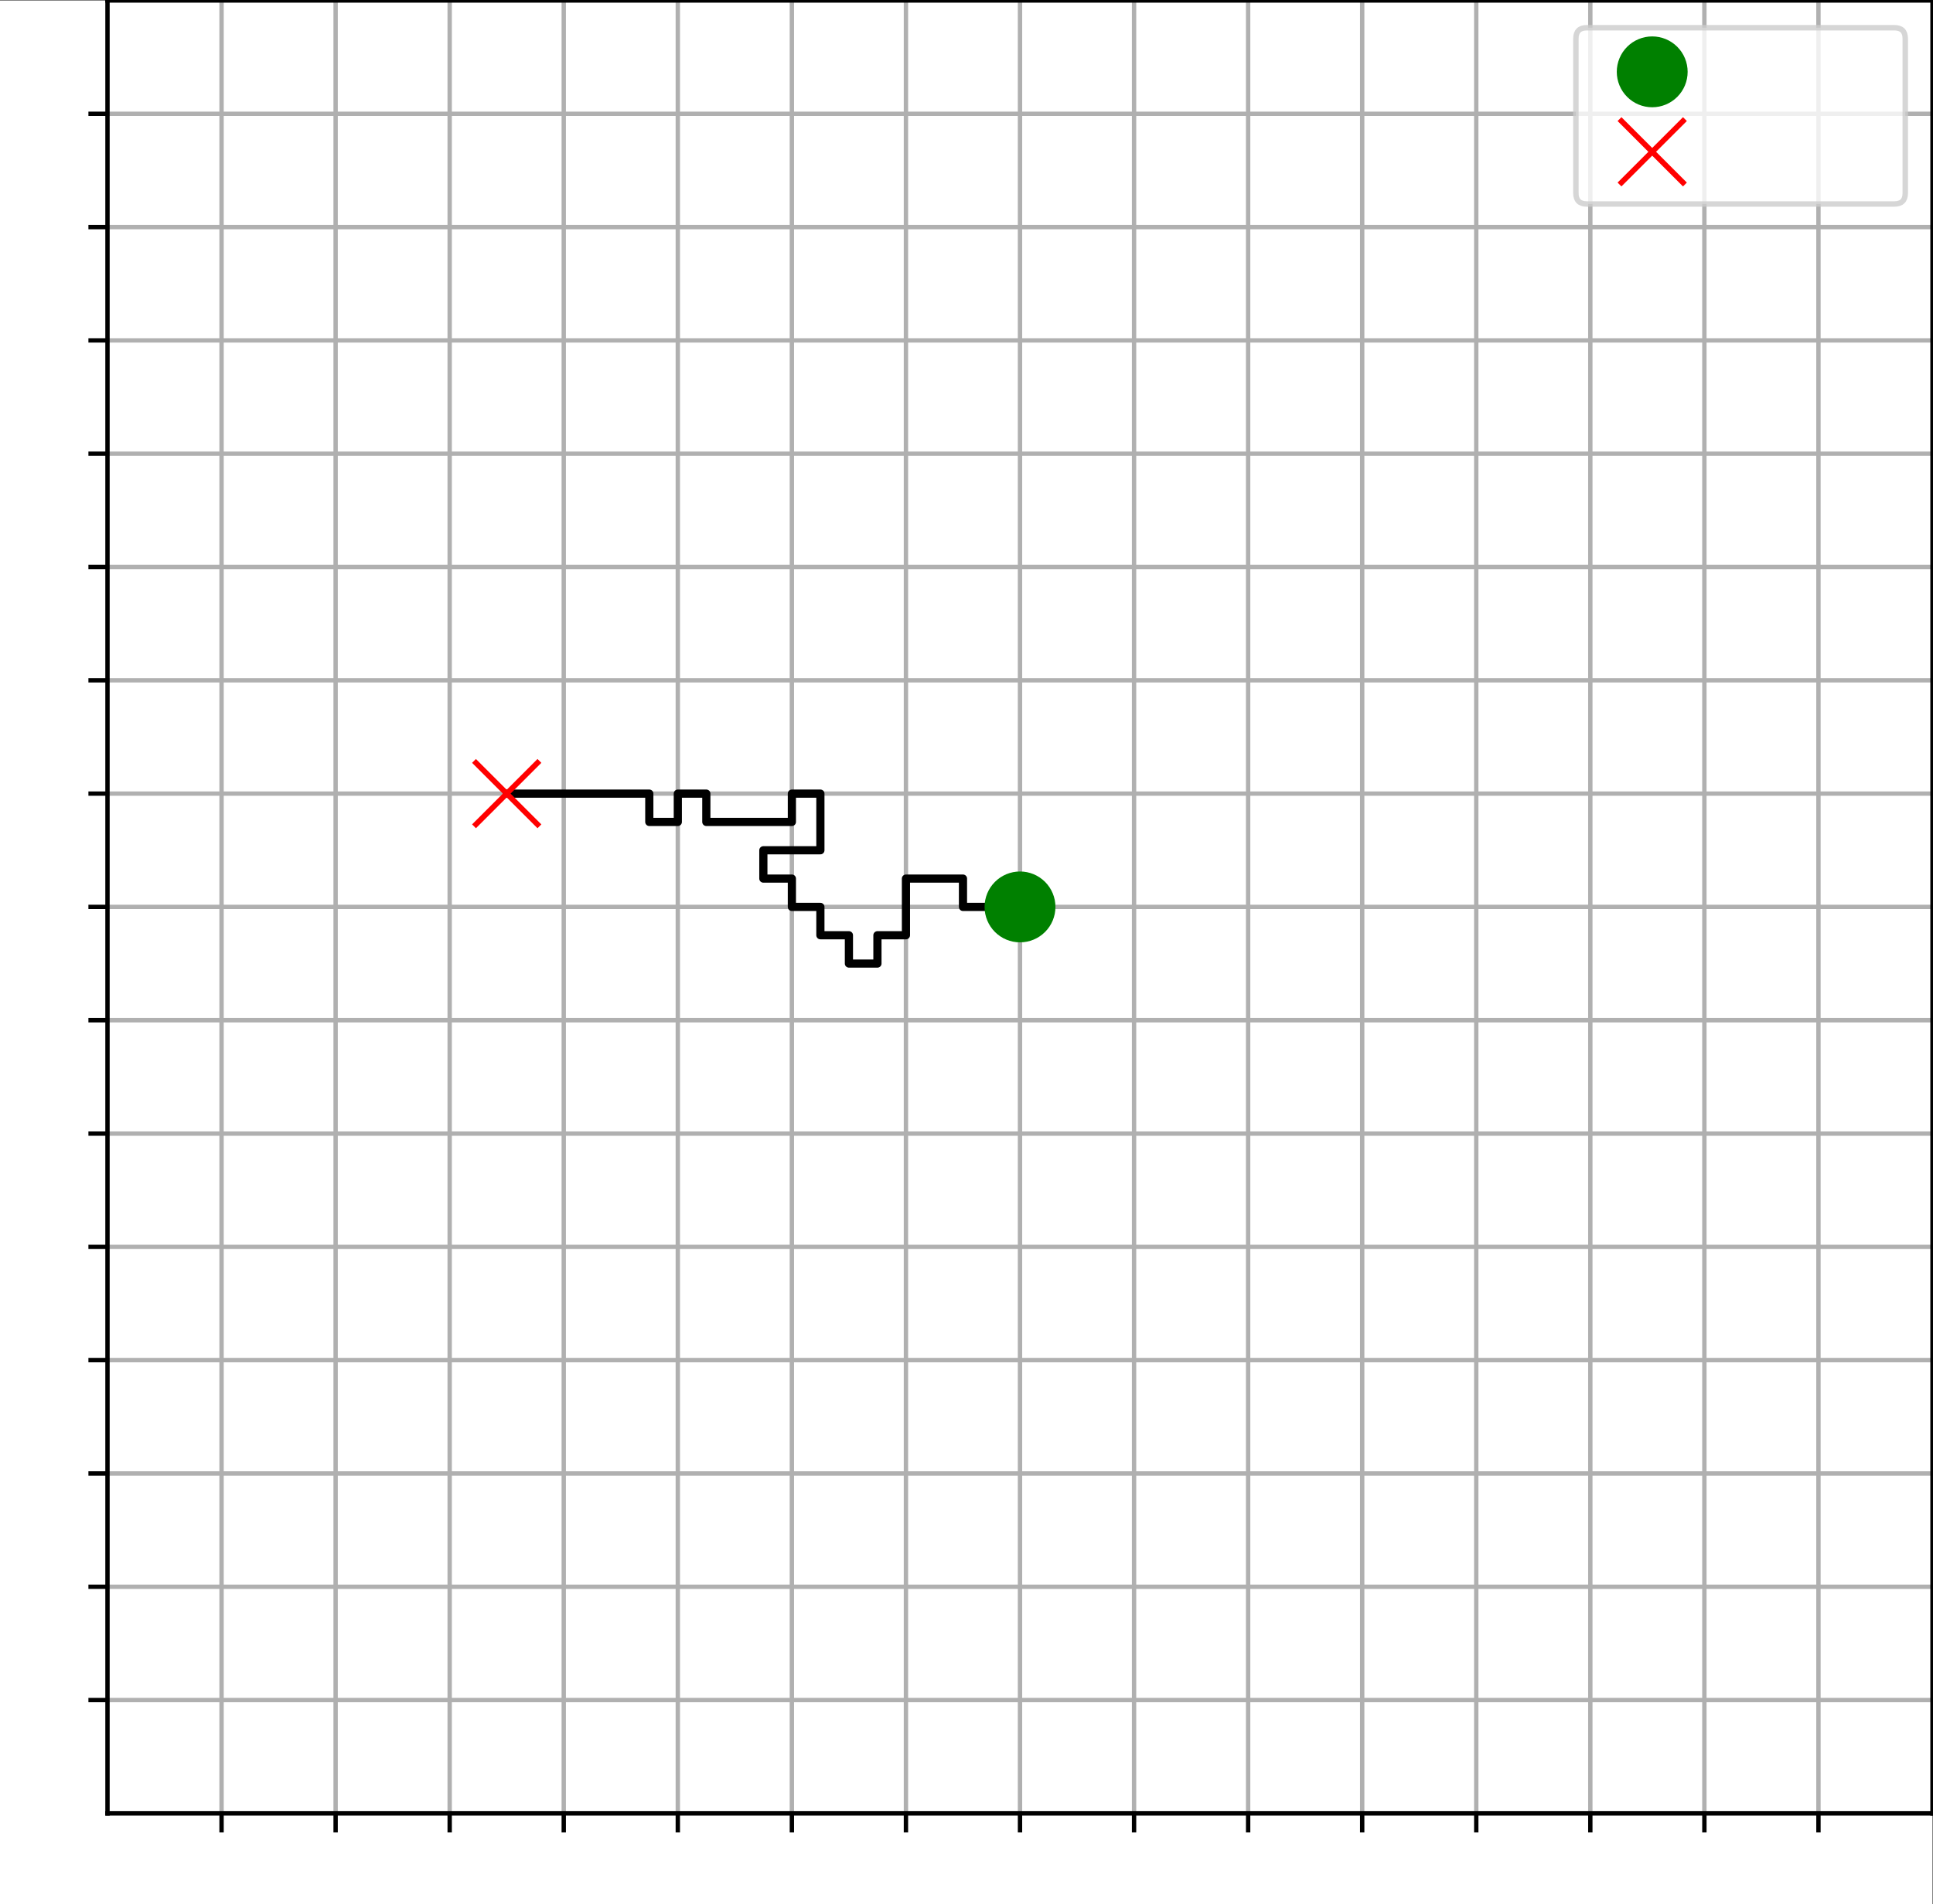 <?xml version="1.0" encoding="UTF-8" standalone="no"?>
<!-- Created with Inkscape (http://www.inkscape.org/) -->

<svg
   version="1.1"
   id="svg1"
   width="472.692"
   height="465.749"
   viewBox="0 0 472.692 465.749"
   sodipodi:docname="sample_000_4.4982.pdf"
   xmlns:inkscape="http://www.inkscape.org/namespaces/inkscape"
   xmlns:sodipodi="http://sodipodi.sourceforge.net/DTD/sodipodi-0.dtd"
   xmlns="http://www.w3.org/2000/svg"
   xmlns:svg="http://www.w3.org/2000/svg">
  <rect x="0" y="0" width="472.692" height="465.749" fill="#333333" stroke="none"/>
  <defs
     id="defs1">
    <clipPath
       clipPathUnits="userSpaceOnUse"
       id="clipPath4">
      <path
         d="m 19.719,16.672 h 334.8 V 349.312 h -334.8 z"
         id="path4" />
    </clipPath>
    <clipPath
       clipPathUnits="userSpaceOnUse"
       id="clipPath8">
      <path
         d="m 19.719,16.672 h 334.8 V 349.312 h -334.8 z"
         id="path8" />
    </clipPath>
    <clipPath
       clipPathUnits="userSpaceOnUse"
       id="clipPath12">
      <path
         d="m 19.719,16.672 h 334.8 V 349.312 h -334.8 z"
         id="path12" />
    </clipPath>
    <clipPath
       clipPathUnits="userSpaceOnUse"
       id="clipPath16">
      <path
         d="m 19.719,16.672 h 334.8 V 349.312 h -334.8 z"
         id="path16" />
    </clipPath>
    <clipPath
       clipPathUnits="userSpaceOnUse"
       id="clipPath20">
      <path
         d="m 19.719,16.672 h 334.8 V 349.312 h -334.8 z"
         id="path20" />
    </clipPath>
    <clipPath
       clipPathUnits="userSpaceOnUse"
       id="clipPath24">
      <path
         d="m 19.719,16.672 h 334.8 V 349.312 h -334.8 z"
         id="path24" />
    </clipPath>
    <clipPath
       clipPathUnits="userSpaceOnUse"
       id="clipPath28">
      <path
         d="m 19.719,16.672 h 334.8 V 349.312 h -334.8 z"
         id="path28" />
    </clipPath>
    <clipPath
       clipPathUnits="userSpaceOnUse"
       id="clipPath32">
      <path
         d="m 19.719,16.672 h 334.8 V 349.312 h -334.8 z"
         id="path32" />
    </clipPath>
    <clipPath
       clipPathUnits="userSpaceOnUse"
       id="clipPath36">
      <path
         d="m 19.719,16.672 h 334.8 V 349.312 h -334.8 z"
         id="path36" />
    </clipPath>
    <clipPath
       clipPathUnits="userSpaceOnUse"
       id="clipPath40">
      <path
         d="m 19.719,16.672 h 334.8 V 349.312 h -334.8 z"
         id="path40" />
    </clipPath>
    <clipPath
       clipPathUnits="userSpaceOnUse"
       id="clipPath44">
      <path
         d="m 19.719,16.672 h 334.8 V 349.312 h -334.8 z"
         id="path44" />
    </clipPath>
    <clipPath
       clipPathUnits="userSpaceOnUse"
       id="clipPath48">
      <path
         d="m 19.719,16.672 h 334.8 V 349.312 h -334.8 z"
         id="path48" />
    </clipPath>
    <clipPath
       clipPathUnits="userSpaceOnUse"
       id="clipPath52">
      <path
         d="m 19.719,16.672 h 334.8 V 349.312 h -334.8 z"
         id="path52" />
    </clipPath>
    <clipPath
       clipPathUnits="userSpaceOnUse"
       id="clipPath56">
      <path
         d="m 19.719,16.672 h 334.8 V 349.312 h -334.8 z"
         id="path56" />
    </clipPath>
    <clipPath
       clipPathUnits="userSpaceOnUse"
       id="clipPath60">
      <path
         d="m 19.719,16.672 h 334.8 V 349.312 h -334.8 z"
         id="path60" />
    </clipPath>
    <clipPath
       clipPathUnits="userSpaceOnUse"
       id="clipPath64">
      <path
         d="m 19.719,16.672 h 334.8 V 349.312 h -334.8 z"
         id="path64" />
    </clipPath>
    <clipPath
       clipPathUnits="userSpaceOnUse"
       id="clipPath68">
      <path
         d="m 19.719,16.672 h 334.8 V 349.312 h -334.8 z"
         id="path68" />
    </clipPath>
    <clipPath
       clipPathUnits="userSpaceOnUse"
       id="clipPath72">
      <path
         d="m 19.719,16.672 h 334.8 V 349.312 h -334.8 z"
         id="path72" />
    </clipPath>
    <clipPath
       clipPathUnits="userSpaceOnUse"
       id="clipPath76">
      <path
         d="m 19.719,16.672 h 334.8 V 349.312 h -334.8 z"
         id="path76" />
    </clipPath>
    <clipPath
       clipPathUnits="userSpaceOnUse"
       id="clipPath80">
      <path
         d="m 19.719,16.672 h 334.8 V 349.312 h -334.8 z"
         id="path80" />
    </clipPath>
    <clipPath
       clipPathUnits="userSpaceOnUse"
       id="clipPath84">
      <path
         d="m 19.719,16.672 h 334.8 V 349.312 h -334.8 z"
         id="path84" />
    </clipPath>
    <clipPath
       clipPathUnits="userSpaceOnUse"
       id="clipPath88">
      <path
         d="m 19.719,16.672 h 334.8 V 349.312 h -334.8 z"
         id="path88" />
    </clipPath>
    <clipPath
       clipPathUnits="userSpaceOnUse"
       id="clipPath92">
      <path
         d="m 19.719,16.672 h 334.8 V 349.312 h -334.8 z"
         id="path92" />
    </clipPath>
    <clipPath
       clipPathUnits="userSpaceOnUse"
       id="clipPath96">
      <path
         d="m 19.719,16.672 h 334.8 V 349.312 h -334.8 z"
         id="path96" />
    </clipPath>
    <clipPath
       clipPathUnits="userSpaceOnUse"
       id="clipPath100">
      <path
         d="m 19.719,16.672 h 334.8 V 349.312 h -334.8 z"
         id="path100" />
    </clipPath>
    <clipPath
       clipPathUnits="userSpaceOnUse"
       id="clipPath104">
      <path
         d="m 19.719,16.672 h 334.8 V 349.312 h -334.8 z"
         id="path104" />
    </clipPath>
    <clipPath
       clipPathUnits="userSpaceOnUse"
       id="clipPath108">
      <path
         d="m 19.719,16.672 h 334.8 V 349.312 h -334.8 z"
         id="path108" />
    </clipPath>
    <clipPath
       clipPathUnits="userSpaceOnUse"
       id="clipPath112">
      <path
         d="m 19.719,16.672 h 334.8 V 349.312 h -334.8 z"
         id="path112" />
    </clipPath>
    <clipPath
       clipPathUnits="userSpaceOnUse"
       id="clipPath116">
      <path
         d="m 19.719,16.672 h 334.8 V 349.312 h -334.8 z"
         id="path116" />
    </clipPath>
    <clipPath
       clipPathUnits="userSpaceOnUse"
       id="clipPath120">
      <path
         d="m 19.719,16.672 h 334.8 V 349.312 h -334.8 z"
         id="path120" />
    </clipPath>
    <clipPath
       clipPathUnits="userSpaceOnUse"
       id="clipPath124">
      <path
         d="m 19.719,16.672 h 334.8 V 349.312 h -334.8 z"
         id="path124" />
    </clipPath>
    <clipPath
       clipPathUnits="userSpaceOnUse"
       id="clipPath126">
      <path
         d="m 19.719,16.672 h 334.8 V 349.312 h -334.8 z"
         id="path126" />
    </clipPath>
    <clipPath
       clipPathUnits="userSpaceOnUse"
       id="clipPath128">
      <path
         d="m 19.719,16.672 h 334.8 V 349.312 h -334.8 z"
         id="path128" />
    </clipPath>
  </defs>
  <sodipodi:namedview
     id="namedview1"
     pagecolor="#ffffff"
     bordercolor="#000000"
     borderopacity="0.25"
     inkscape:showpageshadow="2"
     inkscape:pageopacity="0.0"
     inkscape:pagecheckerboard="0"
     inkscape:deskcolor="#d1d1d1">
    <inkscape:page
       x="0"
       y="0"
       inkscape:label="1"
       id="page1"
       width="472.692"
       height="465.749"
       margin="0"
       bleed="0" />
  </sodipodi:namedview>
  <g
     id="g1"
     inkscape:groupmode="layer"
     inkscape:label="1">
    <path
       id="path1"
       d="M 0,0 H 354.519 V 349.312 H 0 Z"
       style="fill:#ffffff;fill-opacity:1;fill-rule:nonzero;stroke:none"
       transform="matrix(1.333,0,0,-1.333,0,465.749)" />
    <path
       id="path2"
       d="m 19.719,16.672 h 334.8 V 349.312 h -334.8 z"
       style="fill:#ffffff;fill-opacity:1;fill-rule:nonzero;stroke:none"
       transform="matrix(1.333,0,0,-1.333,0,465.749)" />
    <path
       id="path3"
       d="M 40.644,16.672 V 349.312"
       style="fill:none;stroke:#b0b0b0;stroke-width:0.8;stroke-linecap:square;stroke-linejoin:round;stroke-miterlimit:10;stroke-dasharray:none;stroke-opacity:1"
       transform="matrix(1.333,0,0,-1.333,0,465.749)"
       clip-path="url(#clipPath4)" />
    <path
       id="path5"
       d="m 40.644,16.672 v -3.5"
       style="fill:#000000;fill-opacity:1;fill-rule:nonzero;stroke:#000000;stroke-width:0.8;stroke-linecap:butt;stroke-linejoin:round;stroke-miterlimit:10;stroke-dasharray:none;stroke-opacity:1"
       transform="matrix(1.333,0,0,-1.333,0,465.749)" />
    <path
       id="path7"
       d="M 61.569,16.672 V 349.312"
       style="fill:none;stroke:#b0b0b0;stroke-width:0.8;stroke-linecap:square;stroke-linejoin:round;stroke-miterlimit:10;stroke-dasharray:none;stroke-opacity:1"
       transform="matrix(1.333,0,0,-1.333,0,465.749)"
       clip-path="url(#clipPath8)" />
    <path
       id="path9"
       d="m 61.569,16.672 v -3.5"
       style="fill:#000000;fill-opacity:1;fill-rule:nonzero;stroke:#000000;stroke-width:0.8;stroke-linecap:butt;stroke-linejoin:round;stroke-miterlimit:10;stroke-dasharray:none;stroke-opacity:1"
       transform="matrix(1.333,0,0,-1.333,0,465.749)" />
    <path
       id="path11"
       d="M 82.494,16.672 V 349.312"
       style="fill:none;stroke:#b0b0b0;stroke-width:0.8;stroke-linecap:square;stroke-linejoin:round;stroke-miterlimit:10;stroke-dasharray:none;stroke-opacity:1"
       transform="matrix(1.333,0,0,-1.333,0,465.749)"
       clip-path="url(#clipPath12)" />
    <path
       id="path13"
       d="m 82.494,16.672 v -3.5"
       style="fill:#000000;fill-opacity:1;fill-rule:nonzero;stroke:#000000;stroke-width:0.8;stroke-linecap:butt;stroke-linejoin:round;stroke-miterlimit:10;stroke-dasharray:none;stroke-opacity:1"
       transform="matrix(1.333,0,0,-1.333,0,465.749)" />
    <path
       id="path15"
       d="M 103.419,16.672 V 349.312"
       style="fill:none;stroke:#b0b0b0;stroke-width:0.8;stroke-linecap:square;stroke-linejoin:round;stroke-miterlimit:10;stroke-dasharray:none;stroke-opacity:1"
       transform="matrix(1.333,0,0,-1.333,0,465.749)"
       clip-path="url(#clipPath16)" />
    <path
       id="path17"
       d="m 103.419,16.672 v -3.5"
       style="fill:#000000;fill-opacity:1;fill-rule:nonzero;stroke:#000000;stroke-width:0.8;stroke-linecap:butt;stroke-linejoin:round;stroke-miterlimit:10;stroke-dasharray:none;stroke-opacity:1"
       transform="matrix(1.333,0,0,-1.333,0,465.749)" />
    <path
       id="path19"
       d="M 124.344,16.672 V 349.312"
       style="fill:none;stroke:#b0b0b0;stroke-width:0.8;stroke-linecap:square;stroke-linejoin:round;stroke-miterlimit:10;stroke-dasharray:none;stroke-opacity:1"
       transform="matrix(1.333,0,0,-1.333,0,465.749)"
       clip-path="url(#clipPath20)" />
    <path
       id="path21"
       d="m 124.344,16.672 v -3.5"
       style="fill:#000000;fill-opacity:1;fill-rule:nonzero;stroke:#000000;stroke-width:0.8;stroke-linecap:butt;stroke-linejoin:round;stroke-miterlimit:10;stroke-dasharray:none;stroke-opacity:1"
       transform="matrix(1.333,0,0,-1.333,0,465.749)" />
    <path
       id="path23"
       d="M 145.269,16.672 V 349.312"
       style="fill:none;stroke:#b0b0b0;stroke-width:0.8;stroke-linecap:square;stroke-linejoin:round;stroke-miterlimit:10;stroke-dasharray:none;stroke-opacity:1"
       transform="matrix(1.333,0,0,-1.333,0,465.749)"
       clip-path="url(#clipPath24)" />
    <path
       id="path25"
       d="m 145.269,16.672 v -3.5"
       style="fill:#000000;fill-opacity:1;fill-rule:nonzero;stroke:#000000;stroke-width:0.8;stroke-linecap:butt;stroke-linejoin:round;stroke-miterlimit:10;stroke-dasharray:none;stroke-opacity:1"
       transform="matrix(1.333,0,0,-1.333,0,465.749)" />
    <path
       id="path27"
       d="M 166.194,16.672 V 349.312"
       style="fill:none;stroke:#b0b0b0;stroke-width:0.8;stroke-linecap:square;stroke-linejoin:round;stroke-miterlimit:10;stroke-dasharray:none;stroke-opacity:1"
       transform="matrix(1.333,0,0,-1.333,0,465.749)"
       clip-path="url(#clipPath28)" />
    <path
       id="path29"
       d="m 166.194,16.672 v -3.5"
       style="fill:#000000;fill-opacity:1;fill-rule:nonzero;stroke:#000000;stroke-width:0.8;stroke-linecap:butt;stroke-linejoin:round;stroke-miterlimit:10;stroke-dasharray:none;stroke-opacity:1"
       transform="matrix(1.333,0,0,-1.333,0,465.749)" />
    <path
       id="path31"
       d="M 187.119,16.672 V 349.312"
       style="fill:none;stroke:#b0b0b0;stroke-width:0.8;stroke-linecap:square;stroke-linejoin:round;stroke-miterlimit:10;stroke-dasharray:none;stroke-opacity:1"
       transform="matrix(1.333,0,0,-1.333,0,465.749)"
       clip-path="url(#clipPath32)" />
    <path
       id="path33"
       d="m 187.119,16.672 v -3.5"
       style="fill:#000000;fill-opacity:1;fill-rule:nonzero;stroke:#000000;stroke-width:0.8;stroke-linecap:butt;stroke-linejoin:round;stroke-miterlimit:10;stroke-dasharray:none;stroke-opacity:1"
       transform="matrix(1.333,0,0,-1.333,0,465.749)" />
    <path
       id="path35"
       d="M 208.044,16.672 V 349.312"
       style="fill:none;stroke:#b0b0b0;stroke-width:0.8;stroke-linecap:square;stroke-linejoin:round;stroke-miterlimit:10;stroke-dasharray:none;stroke-opacity:1"
       transform="matrix(1.333,0,0,-1.333,0,465.749)"
       clip-path="url(#clipPath36)" />
    <path
       id="path37"
       d="m 208.044,16.672 v -3.5"
       style="fill:#000000;fill-opacity:1;fill-rule:nonzero;stroke:#000000;stroke-width:0.8;stroke-linecap:butt;stroke-linejoin:round;stroke-miterlimit:10;stroke-dasharray:none;stroke-opacity:1"
       transform="matrix(1.333,0,0,-1.333,0,465.749)" />
    <path
       id="path39"
       d="M 228.969,16.672 V 349.312"
       style="fill:none;stroke:#b0b0b0;stroke-width:0.8;stroke-linecap:square;stroke-linejoin:round;stroke-miterlimit:10;stroke-dasharray:none;stroke-opacity:1"
       transform="matrix(1.333,0,0,-1.333,0,465.749)"
       clip-path="url(#clipPath40)" />
    <path
       id="path41"
       d="m 228.969,16.672 v -3.5"
       style="fill:#000000;fill-opacity:1;fill-rule:nonzero;stroke:#000000;stroke-width:0.8;stroke-linecap:butt;stroke-linejoin:round;stroke-miterlimit:10;stroke-dasharray:none;stroke-opacity:1"
       transform="matrix(1.333,0,0,-1.333,0,465.749)" />
    <path
       id="path43"
       d="M 249.894,16.672 V 349.312"
       style="fill:none;stroke:#b0b0b0;stroke-width:0.8;stroke-linecap:square;stroke-linejoin:round;stroke-miterlimit:10;stroke-dasharray:none;stroke-opacity:1"
       transform="matrix(1.333,0,0,-1.333,0,465.749)"
       clip-path="url(#clipPath44)" />
    <path
       id="path45"
       d="m 249.894,16.672 v -3.5"
       style="fill:#000000;fill-opacity:1;fill-rule:nonzero;stroke:#000000;stroke-width:0.8;stroke-linecap:butt;stroke-linejoin:round;stroke-miterlimit:10;stroke-dasharray:none;stroke-opacity:1"
       transform="matrix(1.333,0,0,-1.333,0,465.749)" />
    <path
       id="path47"
       d="M 270.819,16.672 V 349.312"
       style="fill:none;stroke:#b0b0b0;stroke-width:0.8;stroke-linecap:square;stroke-linejoin:round;stroke-miterlimit:10;stroke-dasharray:none;stroke-opacity:1"
       transform="matrix(1.333,0,0,-1.333,0,465.749)"
       clip-path="url(#clipPath48)" />
    <path
       id="path49"
       d="m 270.819,16.672 v -3.5"
       style="fill:#000000;fill-opacity:1;fill-rule:nonzero;stroke:#000000;stroke-width:0.8;stroke-linecap:butt;stroke-linejoin:round;stroke-miterlimit:10;stroke-dasharray:none;stroke-opacity:1"
       transform="matrix(1.333,0,0,-1.333,0,465.749)" />
    <path
       id="path51"
       d="M 291.744,16.672 V 349.312"
       style="fill:none;stroke:#b0b0b0;stroke-width:0.8;stroke-linecap:square;stroke-linejoin:round;stroke-miterlimit:10;stroke-dasharray:none;stroke-opacity:1"
       transform="matrix(1.333,0,0,-1.333,0,465.749)"
       clip-path="url(#clipPath52)" />
    <path
       id="path53"
       d="m 291.744,16.672 v -3.5"
       style="fill:#000000;fill-opacity:1;fill-rule:nonzero;stroke:#000000;stroke-width:0.8;stroke-linecap:butt;stroke-linejoin:round;stroke-miterlimit:10;stroke-dasharray:none;stroke-opacity:1"
       transform="matrix(1.333,0,0,-1.333,0,465.749)" />
    <path
       id="path55"
       d="M 312.669,16.672 V 349.312"
       style="fill:none;stroke:#b0b0b0;stroke-width:0.8;stroke-linecap:square;stroke-linejoin:round;stroke-miterlimit:10;stroke-dasharray:none;stroke-opacity:1"
       transform="matrix(1.333,0,0,-1.333,0,465.749)"
       clip-path="url(#clipPath56)" />
    <path
       id="path57"
       d="m 312.669,16.672 v -3.5"
       style="fill:#000000;fill-opacity:1;fill-rule:nonzero;stroke:#000000;stroke-width:0.8;stroke-linecap:butt;stroke-linejoin:round;stroke-miterlimit:10;stroke-dasharray:none;stroke-opacity:1"
       transform="matrix(1.333,0,0,-1.333,0,465.749)" />
    <path
       id="path59"
       d="M 333.594,16.672 V 349.312"
       style="fill:none;stroke:#b0b0b0;stroke-width:0.8;stroke-linecap:square;stroke-linejoin:round;stroke-miterlimit:10;stroke-dasharray:none;stroke-opacity:1"
       transform="matrix(1.333,0,0,-1.333,0,465.749)"
       clip-path="url(#clipPath60)" />
    <path
       id="path61"
       d="m 333.594,16.672 v -3.5"
       style="fill:#000000;fill-opacity:1;fill-rule:nonzero;stroke:#000000;stroke-width:0.8;stroke-linecap:butt;stroke-linejoin:round;stroke-miterlimit:10;stroke-dasharray:none;stroke-opacity:1"
       transform="matrix(1.333,0,0,-1.333,0,465.749)" />
    <path
       id="path63"
       d="m 19.719,37.462 h 334.8"
       style="fill:none;stroke:#b0b0b0;stroke-width:0.8;stroke-linecap:square;stroke-linejoin:round;stroke-miterlimit:10;stroke-dasharray:none;stroke-opacity:1"
       transform="matrix(1.333,0,0,-1.333,0,465.749)"
       clip-path="url(#clipPath64)" />
    <path
       id="path65"
       d="m 19.719,37.462 h -3.5"
       style="fill:#000000;fill-opacity:1;fill-rule:nonzero;stroke:#000000;stroke-width:0.8;stroke-linecap:butt;stroke-linejoin:round;stroke-miterlimit:10;stroke-dasharray:none;stroke-opacity:1"
       transform="matrix(1.333,0,0,-1.333,0,465.749)" />
    <path
       id="path67"
       d="m 19.719,58.252 h 334.8"
       style="fill:none;stroke:#b0b0b0;stroke-width:0.8;stroke-linecap:square;stroke-linejoin:round;stroke-miterlimit:10;stroke-dasharray:none;stroke-opacity:1"
       transform="matrix(1.333,0,0,-1.333,0,465.749)"
       clip-path="url(#clipPath68)" />
    <path
       id="path69"
       d="m 19.719,58.252 h -3.5"
       style="fill:#000000;fill-opacity:1;fill-rule:nonzero;stroke:#000000;stroke-width:0.8;stroke-linecap:butt;stroke-linejoin:round;stroke-miterlimit:10;stroke-dasharray:none;stroke-opacity:1"
       transform="matrix(1.333,0,0,-1.333,0,465.749)" />
    <path
       id="path71"
       d="m 19.719,79.042 h 334.8"
       style="fill:none;stroke:#b0b0b0;stroke-width:0.8;stroke-linecap:square;stroke-linejoin:round;stroke-miterlimit:10;stroke-dasharray:none;stroke-opacity:1"
       transform="matrix(1.333,0,0,-1.333,0,465.749)"
       clip-path="url(#clipPath72)" />
    <path
       id="path73"
       d="m 19.719,79.042 h -3.5"
       style="fill:#000000;fill-opacity:1;fill-rule:nonzero;stroke:#000000;stroke-width:0.8;stroke-linecap:butt;stroke-linejoin:round;stroke-miterlimit:10;stroke-dasharray:none;stroke-opacity:1"
       transform="matrix(1.333,0,0,-1.333,0,465.749)" />
    <path
       id="path75"
       d="m 19.719,99.832 h 334.8"
       style="fill:none;stroke:#b0b0b0;stroke-width:0.8;stroke-linecap:square;stroke-linejoin:round;stroke-miterlimit:10;stroke-dasharray:none;stroke-opacity:1"
       transform="matrix(1.333,0,0,-1.333,0,465.749)"
       clip-path="url(#clipPath76)" />
    <path
       id="path77"
       d="m 19.719,99.832 h -3.5"
       style="fill:#000000;fill-opacity:1;fill-rule:nonzero;stroke:#000000;stroke-width:0.8;stroke-linecap:butt;stroke-linejoin:round;stroke-miterlimit:10;stroke-dasharray:none;stroke-opacity:1"
       transform="matrix(1.333,0,0,-1.333,0,465.749)" />
    <path
       id="path79"
       d="m 19.719,120.622 h 334.8"
       style="fill:none;stroke:#b0b0b0;stroke-width:0.8;stroke-linecap:square;stroke-linejoin:round;stroke-miterlimit:10;stroke-dasharray:none;stroke-opacity:1"
       transform="matrix(1.333,0,0,-1.333,0,465.749)"
       clip-path="url(#clipPath80)" />
    <path
       id="path81"
       d="m 19.719,120.622 h -3.5"
       style="fill:#000000;fill-opacity:1;fill-rule:nonzero;stroke:#000000;stroke-width:0.8;stroke-linecap:butt;stroke-linejoin:round;stroke-miterlimit:10;stroke-dasharray:none;stroke-opacity:1"
       transform="matrix(1.333,0,0,-1.333,0,465.749)" />
    <path
       id="path83"
       d="m 19.719,141.412 h 334.8"
       style="fill:none;stroke:#b0b0b0;stroke-width:0.8;stroke-linecap:square;stroke-linejoin:round;stroke-miterlimit:10;stroke-dasharray:none;stroke-opacity:1"
       transform="matrix(1.333,0,0,-1.333,0,465.749)"
       clip-path="url(#clipPath84)" />
    <path
       id="path85"
       d="m 19.719,141.412 h -3.5"
       style="fill:#000000;fill-opacity:1;fill-rule:nonzero;stroke:#000000;stroke-width:0.8;stroke-linecap:butt;stroke-linejoin:round;stroke-miterlimit:10;stroke-dasharray:none;stroke-opacity:1"
       transform="matrix(1.333,0,0,-1.333,0,465.749)" />
    <path
       id="path87"
       d="m 19.719,162.202 h 334.8"
       style="fill:none;stroke:#b0b0b0;stroke-width:0.8;stroke-linecap:square;stroke-linejoin:round;stroke-miterlimit:10;stroke-dasharray:none;stroke-opacity:1"
       transform="matrix(1.333,0,0,-1.333,0,465.749)"
       clip-path="url(#clipPath88)" />
    <path
       id="path89"
       d="m 19.719,162.202 h -3.5"
       style="fill:#000000;fill-opacity:1;fill-rule:nonzero;stroke:#000000;stroke-width:0.8;stroke-linecap:butt;stroke-linejoin:round;stroke-miterlimit:10;stroke-dasharray:none;stroke-opacity:1"
       transform="matrix(1.333,0,0,-1.333,0,465.749)" />
    <path
       id="path91"
       d="m 19.719,182.992 h 334.8"
       style="fill:none;stroke:#b0b0b0;stroke-width:0.8;stroke-linecap:square;stroke-linejoin:round;stroke-miterlimit:10;stroke-dasharray:none;stroke-opacity:1"
       transform="matrix(1.333,0,0,-1.333,0,465.749)"
       clip-path="url(#clipPath92)" />
    <path
       id="path93"
       d="m 19.719,182.992 h -3.5"
       style="fill:#000000;fill-opacity:1;fill-rule:nonzero;stroke:#000000;stroke-width:0.8;stroke-linecap:butt;stroke-linejoin:round;stroke-miterlimit:10;stroke-dasharray:none;stroke-opacity:1"
       transform="matrix(1.333,0,0,-1.333,0,465.749)" />
    <path
       id="path95"
       d="m 19.719,203.782 h 334.8"
       style="fill:none;stroke:#b0b0b0;stroke-width:0.8;stroke-linecap:square;stroke-linejoin:round;stroke-miterlimit:10;stroke-dasharray:none;stroke-opacity:1"
       transform="matrix(1.333,0,0,-1.333,0,465.749)"
       clip-path="url(#clipPath96)" />
    <path
       id="path97"
       d="m 19.719,203.782 h -3.5"
       style="fill:#000000;fill-opacity:1;fill-rule:nonzero;stroke:#000000;stroke-width:0.8;stroke-linecap:butt;stroke-linejoin:round;stroke-miterlimit:10;stroke-dasharray:none;stroke-opacity:1"
       transform="matrix(1.333,0,0,-1.333,0,465.749)" />
    <path
       id="path99"
       d="m 19.719,224.572 h 334.8"
       style="fill:none;stroke:#b0b0b0;stroke-width:0.8;stroke-linecap:square;stroke-linejoin:round;stroke-miterlimit:10;stroke-dasharray:none;stroke-opacity:1"
       transform="matrix(1.333,0,0,-1.333,0,465.749)"
       clip-path="url(#clipPath100)" />
    <path
       id="path101"
       d="m 19.719,224.572 h -3.5"
       style="fill:#000000;fill-opacity:1;fill-rule:nonzero;stroke:#000000;stroke-width:0.8;stroke-linecap:butt;stroke-linejoin:round;stroke-miterlimit:10;stroke-dasharray:none;stroke-opacity:1"
       transform="matrix(1.333,0,0,-1.333,0,465.749)" />
    <path
       id="path103"
       d="m 19.719,245.362 h 334.8"
       style="fill:none;stroke:#b0b0b0;stroke-width:0.8;stroke-linecap:square;stroke-linejoin:round;stroke-miterlimit:10;stroke-dasharray:none;stroke-opacity:1"
       transform="matrix(1.333,0,0,-1.333,0,465.749)"
       clip-path="url(#clipPath104)" />
    <path
       id="path105"
       d="m 19.719,245.362 h -3.5"
       style="fill:#000000;fill-opacity:1;fill-rule:nonzero;stroke:#000000;stroke-width:0.8;stroke-linecap:butt;stroke-linejoin:round;stroke-miterlimit:10;stroke-dasharray:none;stroke-opacity:1"
       transform="matrix(1.333,0,0,-1.333,0,465.749)" />
    <path
       id="path107"
       d="m 19.719,266.152 h 334.8"
       style="fill:none;stroke:#b0b0b0;stroke-width:0.8;stroke-linecap:square;stroke-linejoin:round;stroke-miterlimit:10;stroke-dasharray:none;stroke-opacity:1"
       transform="matrix(1.333,0,0,-1.333,0,465.749)"
       clip-path="url(#clipPath108)" />
    <path
       id="path109"
       d="m 19.719,266.152 h -3.5"
       style="fill:#000000;fill-opacity:1;fill-rule:nonzero;stroke:#000000;stroke-width:0.8;stroke-linecap:butt;stroke-linejoin:round;stroke-miterlimit:10;stroke-dasharray:none;stroke-opacity:1"
       transform="matrix(1.333,0,0,-1.333,0,465.749)" />
    <path
       id="path111"
       d="m 19.719,286.942 h 334.8"
       style="fill:none;stroke:#b0b0b0;stroke-width:0.8;stroke-linecap:square;stroke-linejoin:round;stroke-miterlimit:10;stroke-dasharray:none;stroke-opacity:1"
       transform="matrix(1.333,0,0,-1.333,0,465.749)"
       clip-path="url(#clipPath112)" />
    <path
       id="path113"
       d="m 19.719,286.942 h -3.5"
       style="fill:#000000;fill-opacity:1;fill-rule:nonzero;stroke:#000000;stroke-width:0.8;stroke-linecap:butt;stroke-linejoin:round;stroke-miterlimit:10;stroke-dasharray:none;stroke-opacity:1"
       transform="matrix(1.333,0,0,-1.333,0,465.749)" />
    <path
       id="path115"
       d="m 19.719,307.732 h 334.8"
       style="fill:none;stroke:#b0b0b0;stroke-width:0.8;stroke-linecap:square;stroke-linejoin:round;stroke-miterlimit:10;stroke-dasharray:none;stroke-opacity:1"
       transform="matrix(1.333,0,0,-1.333,0,465.749)"
       clip-path="url(#clipPath116)" />
    <path
       id="path117"
       d="m 19.719,307.732 h -3.5"
       style="fill:#000000;fill-opacity:1;fill-rule:nonzero;stroke:#000000;stroke-width:0.8;stroke-linecap:butt;stroke-linejoin:round;stroke-miterlimit:10;stroke-dasharray:none;stroke-opacity:1"
       transform="matrix(1.333,0,0,-1.333,0,465.749)" />
    <path
       id="path119"
       d="m 19.719,328.522 h 334.8"
       style="fill:none;stroke:#b0b0b0;stroke-width:0.8;stroke-linecap:square;stroke-linejoin:round;stroke-miterlimit:10;stroke-dasharray:none;stroke-opacity:1"
       transform="matrix(1.333,0,0,-1.333,0,465.749)"
       clip-path="url(#clipPath120)" />
    <path
       id="path121"
       d="m 19.719,328.522 h -3.5"
       style="fill:#000000;fill-opacity:1;fill-rule:nonzero;stroke:#000000;stroke-width:0.8;stroke-linecap:butt;stroke-linejoin:round;stroke-miterlimit:10;stroke-dasharray:none;stroke-opacity:1"
       transform="matrix(1.333,0,0,-1.333,0,465.749)" />
    <path
       id="path123"
       d="m 187.119,182.992 h -5.231 -5.231 v 5.197 h -5.231 -5.231 v -5.197 -5.197 h -5.231 v -5.197 h -5.231 v 5.197 H 150.5 v 5.197 h -5.231 v 5.197 h -5.231 v 5.197 h 5.231 5.231 v 5.197 5.197 h -5.231 v -5.197 h -5.231 -5.231 -5.231 v 5.197 h -5.231 v -5.197 h -5.231 v 5.197 H 113.881 108.65 103.419 98.188 92.956"
       style="fill:none;stroke:#000000;stroke-width:1.5;stroke-linecap:square;stroke-linejoin:round;stroke-miterlimit:10;stroke-dasharray:none;stroke-opacity:1"
       transform="matrix(1.333,0,0,-1.333,0,465.749)"
       clip-path="url(#clipPath124)" />
    <path
       id="path125"
       d="m 187.119,176.992 c 1.591,0 3.117,0.632 4.243,1.757 1.125,1.125 1.757,2.651 1.757,4.243 0,1.591 -0.632,3.117 -1.757,4.243 -1.125,1.125 -2.651,1.757 -4.243,1.757 -1.591,0 -3.117,-0.632 -4.243,-1.757 -1.125,-1.125 -1.757,-2.651 -1.757,-4.243 0,-1.591 0.632,-3.117 1.757,-4.243 1.125,-1.125 2.651,-1.757 4.243,-1.757 z"
       style="fill:#008000;fill-opacity:1;fill-rule:nonzero;stroke:#008000;stroke-width:1;stroke-linecap:butt;stroke-linejoin:round;stroke-miterlimit:10;stroke-dasharray:none;stroke-opacity:1"
       transform="matrix(1.333,0,0,-1.333,0,465.749)"
       clip-path="url(#clipPath126)" />
    <path
       id="path127"
       d="m 86.956,197.782 12,12 m -12,0 12,-12"
       style="fill:#ff0000;fill-opacity:1;fill-rule:nonzero;stroke:#ff0000;stroke-width:1;stroke-linecap:butt;stroke-linejoin:round;stroke-miterlimit:10;stroke-dasharray:none;stroke-opacity:1"
       transform="matrix(1.333,0,0,-1.333,0,465.749)"
       clip-path="url(#clipPath128)" />
    <path
       id="path129"
       d="M 19.719,16.672 V 349.312"
       style="fill:none;stroke:#000000;stroke-width:0.8;stroke-linecap:square;stroke-linejoin:miter;stroke-miterlimit:10;stroke-dasharray:none;stroke-opacity:1"
       transform="matrix(1.333,0,0,-1.333,0,465.749)" />
    <path
       id="path130"
       d="M 354.519,16.672 V 349.312"
       style="fill:none;stroke:#000000;stroke-width:0.8;stroke-linecap:square;stroke-linejoin:miter;stroke-miterlimit:10;stroke-dasharray:none;stroke-opacity:1"
       transform="matrix(1.333,0,0,-1.333,0,465.749)" />
    <path
       id="path131"
       d="m 19.719,16.672 h 334.8"
       style="fill:none;stroke:#000000;stroke-width:0.8;stroke-linecap:square;stroke-linejoin:miter;stroke-miterlimit:10;stroke-dasharray:none;stroke-opacity:1"
       transform="matrix(1.333,0,0,-1.333,0,465.749)" />
    <path
       id="path132"
       d="m 19.719,349.312 h 334.8"
       style="fill:none;stroke:#000000;stroke-width:0.8;stroke-linecap:square;stroke-linejoin:miter;stroke-miterlimit:10;stroke-dasharray:none;stroke-opacity:1"
       transform="matrix(1.333,0,0,-1.333,0,465.749)" />
    <path
       id="path133"
       d="m 291.097,311.968 h 56.422 c 1.333,0 2,0.667 2,2 v 28.344 c 0,1.333 -0.667,2 -2,2 h -56.422 c -1.333,0 -2,-0.667 -2,-2 v -28.344 c 0,-1.333 0.667,-2 2,-2 z"
       style="fill:#ffffff;fill-opacity:0.8;fill-rule:nonzero;stroke:#cccccc;stroke-width:1;stroke-linecap:butt;stroke-linejoin:miter;stroke-miterlimit:10;stroke-dasharray:none;stroke-opacity:0.8"
       transform="matrix(1.333,0,0,-1.333,0,465.749)" />
    <path
       id="path134"
       d="m 303.097,330.218 c 1.591,0 3.117,0.632 4.243,1.757 1.125,1.125 1.757,2.651 1.757,4.243 0,1.591 -0.632,3.117 -1.757,4.243 -1.125,1.125 -2.651,1.757 -4.243,1.757 -1.591,0 -3.117,-0.632 -4.243,-1.757 -1.125,-1.125 -1.757,-2.651 -1.757,-4.243 0,-1.591 0.632,-3.117 1.757,-4.243 1.125,-1.125 2.651,-1.757 4.243,-1.757 z"
       style="fill:#008000;fill-opacity:1;fill-rule:nonzero;stroke:#008000;stroke-width:1;stroke-linecap:butt;stroke-linejoin:round;stroke-miterlimit:10;stroke-dasharray:none;stroke-opacity:1"
       transform="matrix(1.333,0,0,-1.333,0,465.749)" />
    <path
       id="path136"
       d="m 297.097,315.546 12,12 m -12,0 12,-12"
       style="fill:#ff0000;fill-opacity:1;fill-rule:nonzero;stroke:#ff0000;stroke-width:1;stroke-linecap:butt;stroke-linejoin:round;stroke-miterlimit:10;stroke-dasharray:none;stroke-opacity:1"
       transform="matrix(1.333,0,0,-1.333,0,465.749)" />
  </g>
</svg>
